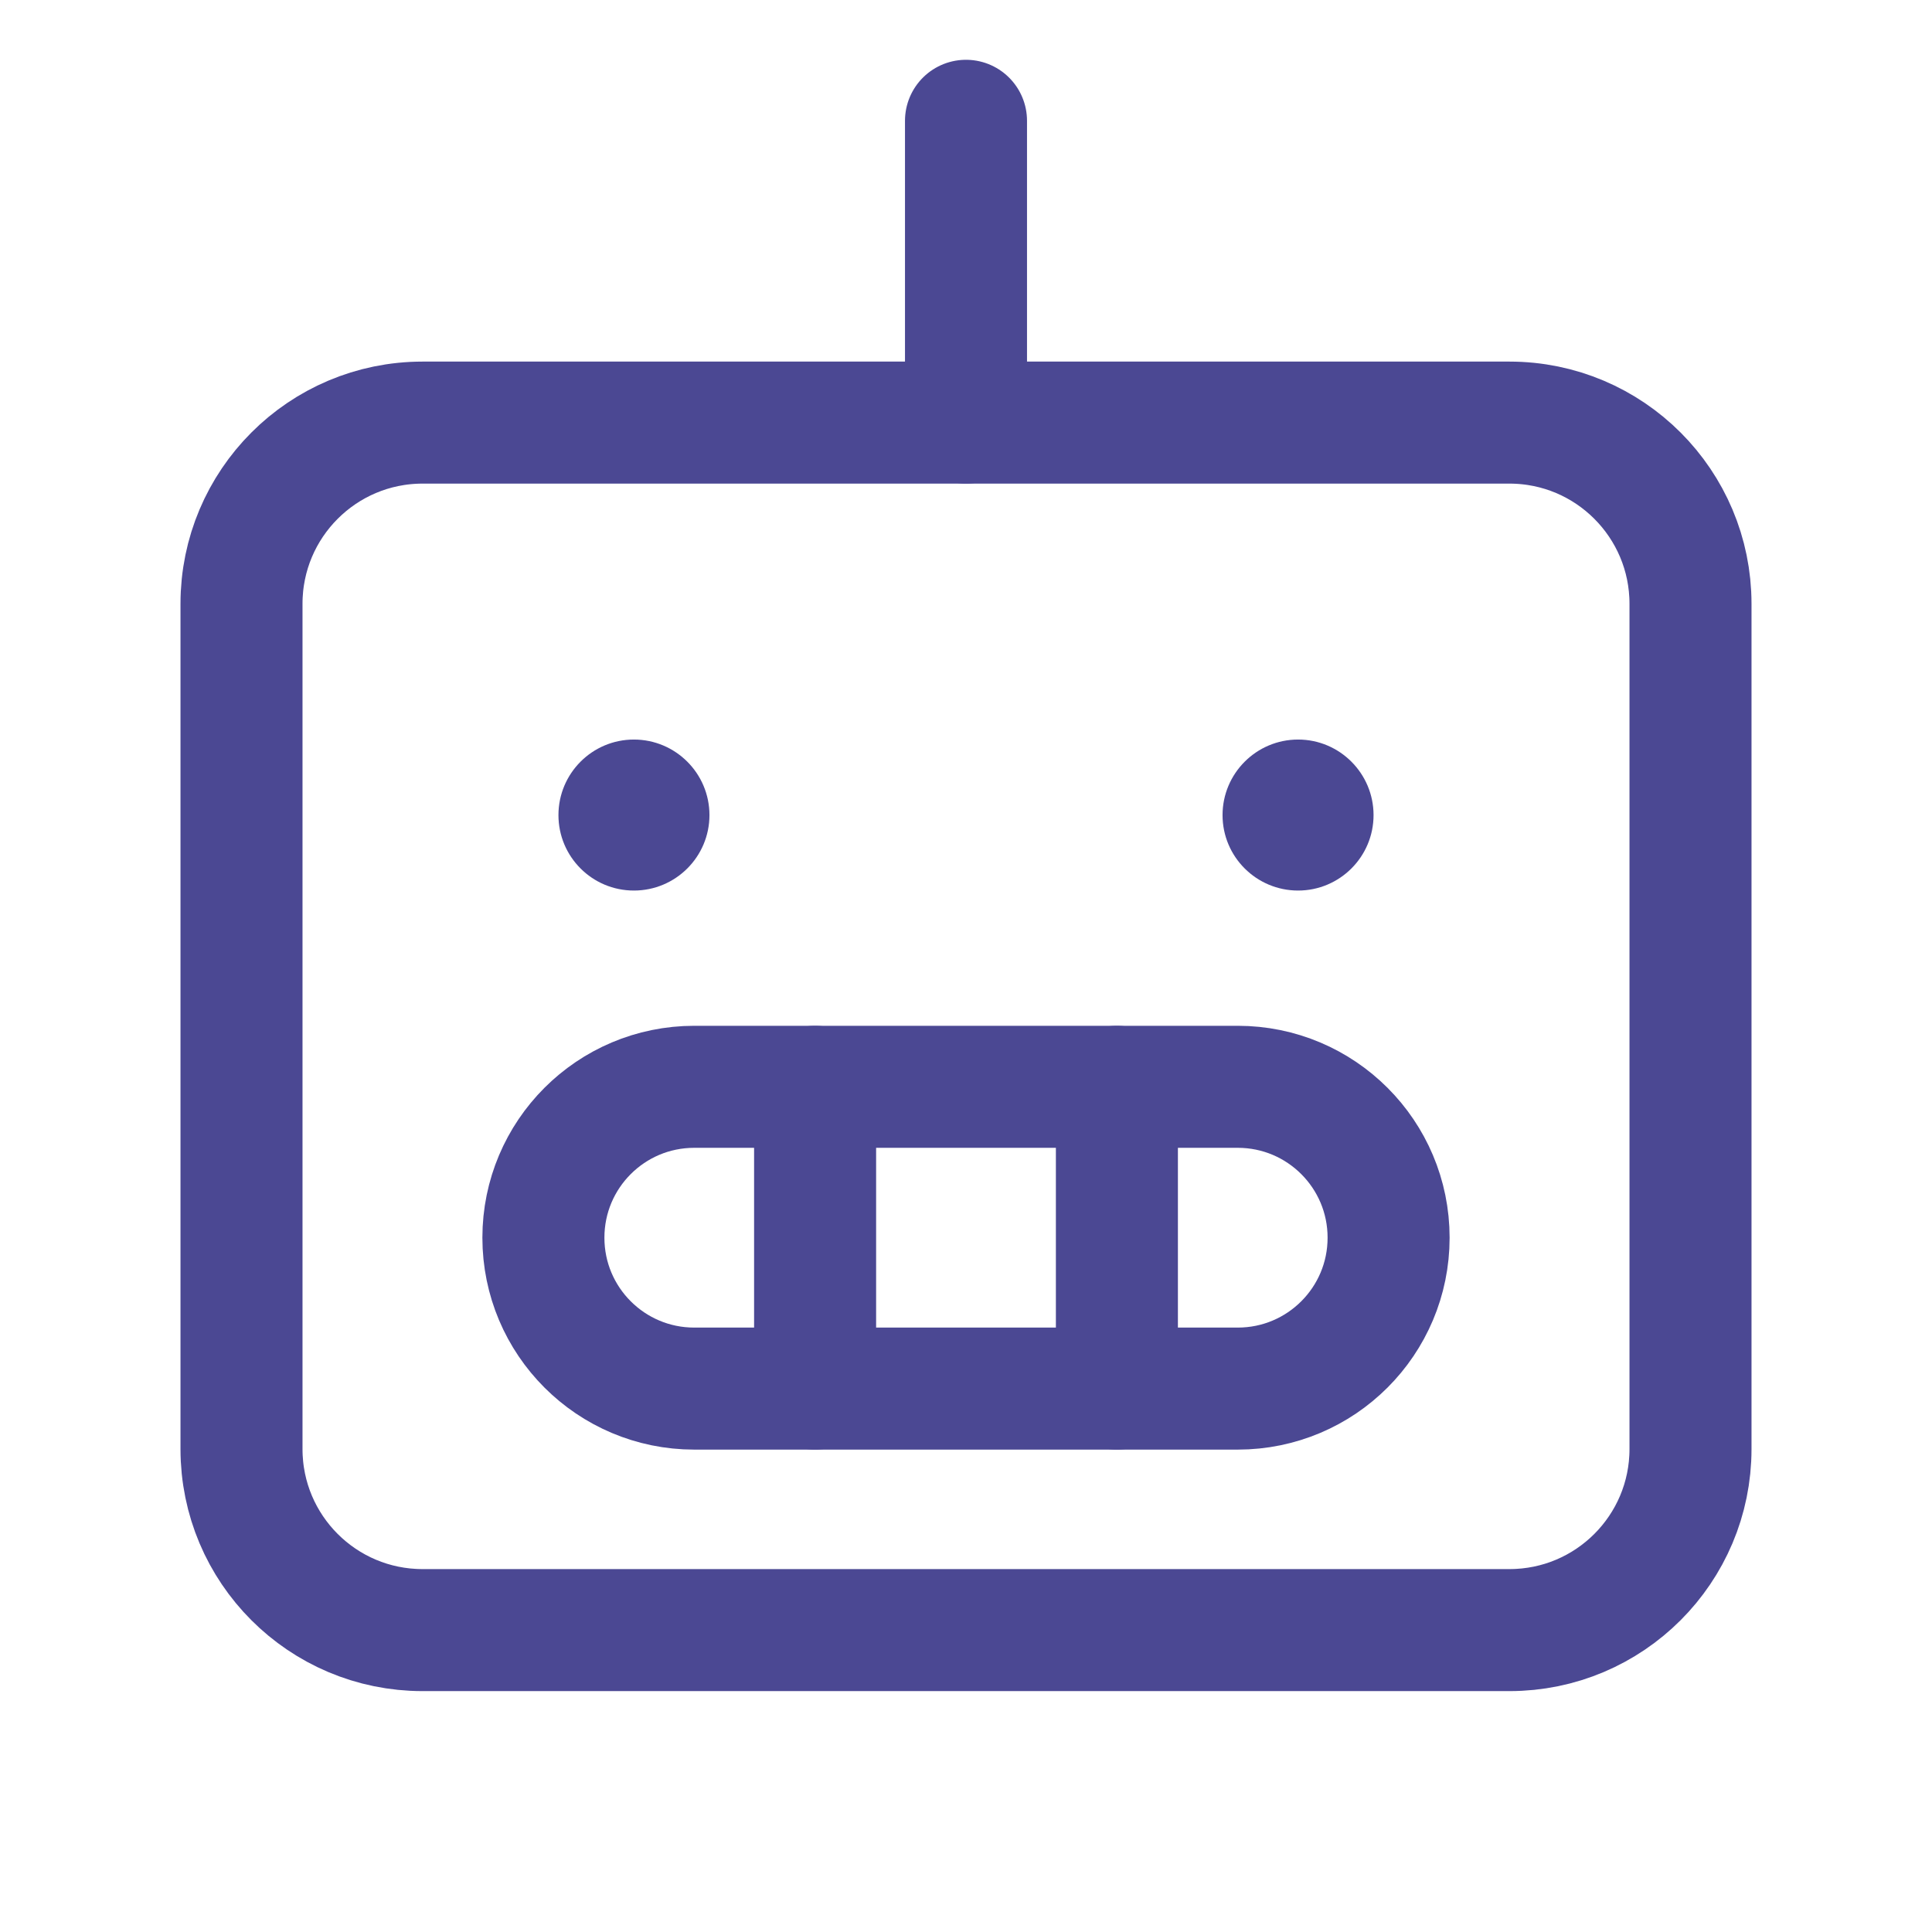 <svg width="19" height="19" viewBox="0 0 19 19" fill="none" xmlns="http://www.w3.org/2000/svg">
<path d="M14.844 4.156H4.156C3.172 4.156 2.375 4.954 2.375 5.938V14.25C2.375 15.234 3.172 16.031 4.156 16.031H14.844C15.828 16.031 16.625 15.234 16.625 14.25V5.938C16.625 4.954 15.828 4.156 14.844 4.156Z" stroke="#4B4893" stroke-width="1.2" stroke-linecap="round" stroke-linejoin="round"/>
<path d="M12.172 10.688H6.828C6.008 10.688 5.344 11.352 5.344 12.172C5.344 12.992 6.008 13.656 6.828 13.656H12.172C12.992 13.656 13.656 12.992 13.656 12.172C13.656 11.352 12.992 10.688 12.172 10.688Z" stroke="#4B4893" stroke-width="1.2" stroke-linecap="round" stroke-linejoin="round"/>
<path d="M10.984 10.688V13.656" stroke="#4B4893" stroke-width="1.2" stroke-linecap="round" stroke-linejoin="round"/>
<path d="M8.016 10.688V13.656" stroke="#4B4893" stroke-width="1.2" stroke-linecap="round" stroke-linejoin="round"/>
<path d="M9.5 4.156V1.188" stroke="#4B4893" stroke-width="1.2" stroke-linecap="round" stroke-linejoin="round"/>
<path d="M6.234 8.758C6.644 8.758 6.977 8.426 6.977 8.016C6.977 7.606 6.644 7.273 6.234 7.273C5.824 7.273 5.492 7.606 5.492 8.016C5.492 8.426 5.824 8.758 6.234 8.758Z" fill="#4B4893"/>
<path d="M12.766 8.758C13.175 8.758 13.508 8.426 13.508 8.016C13.508 7.606 13.175 7.273 12.766 7.273C12.356 7.273 12.023 7.606 12.023 8.016C12.023 8.426 12.356 8.758 12.766 8.758Z" fill="#4B4893"/>
</svg>
